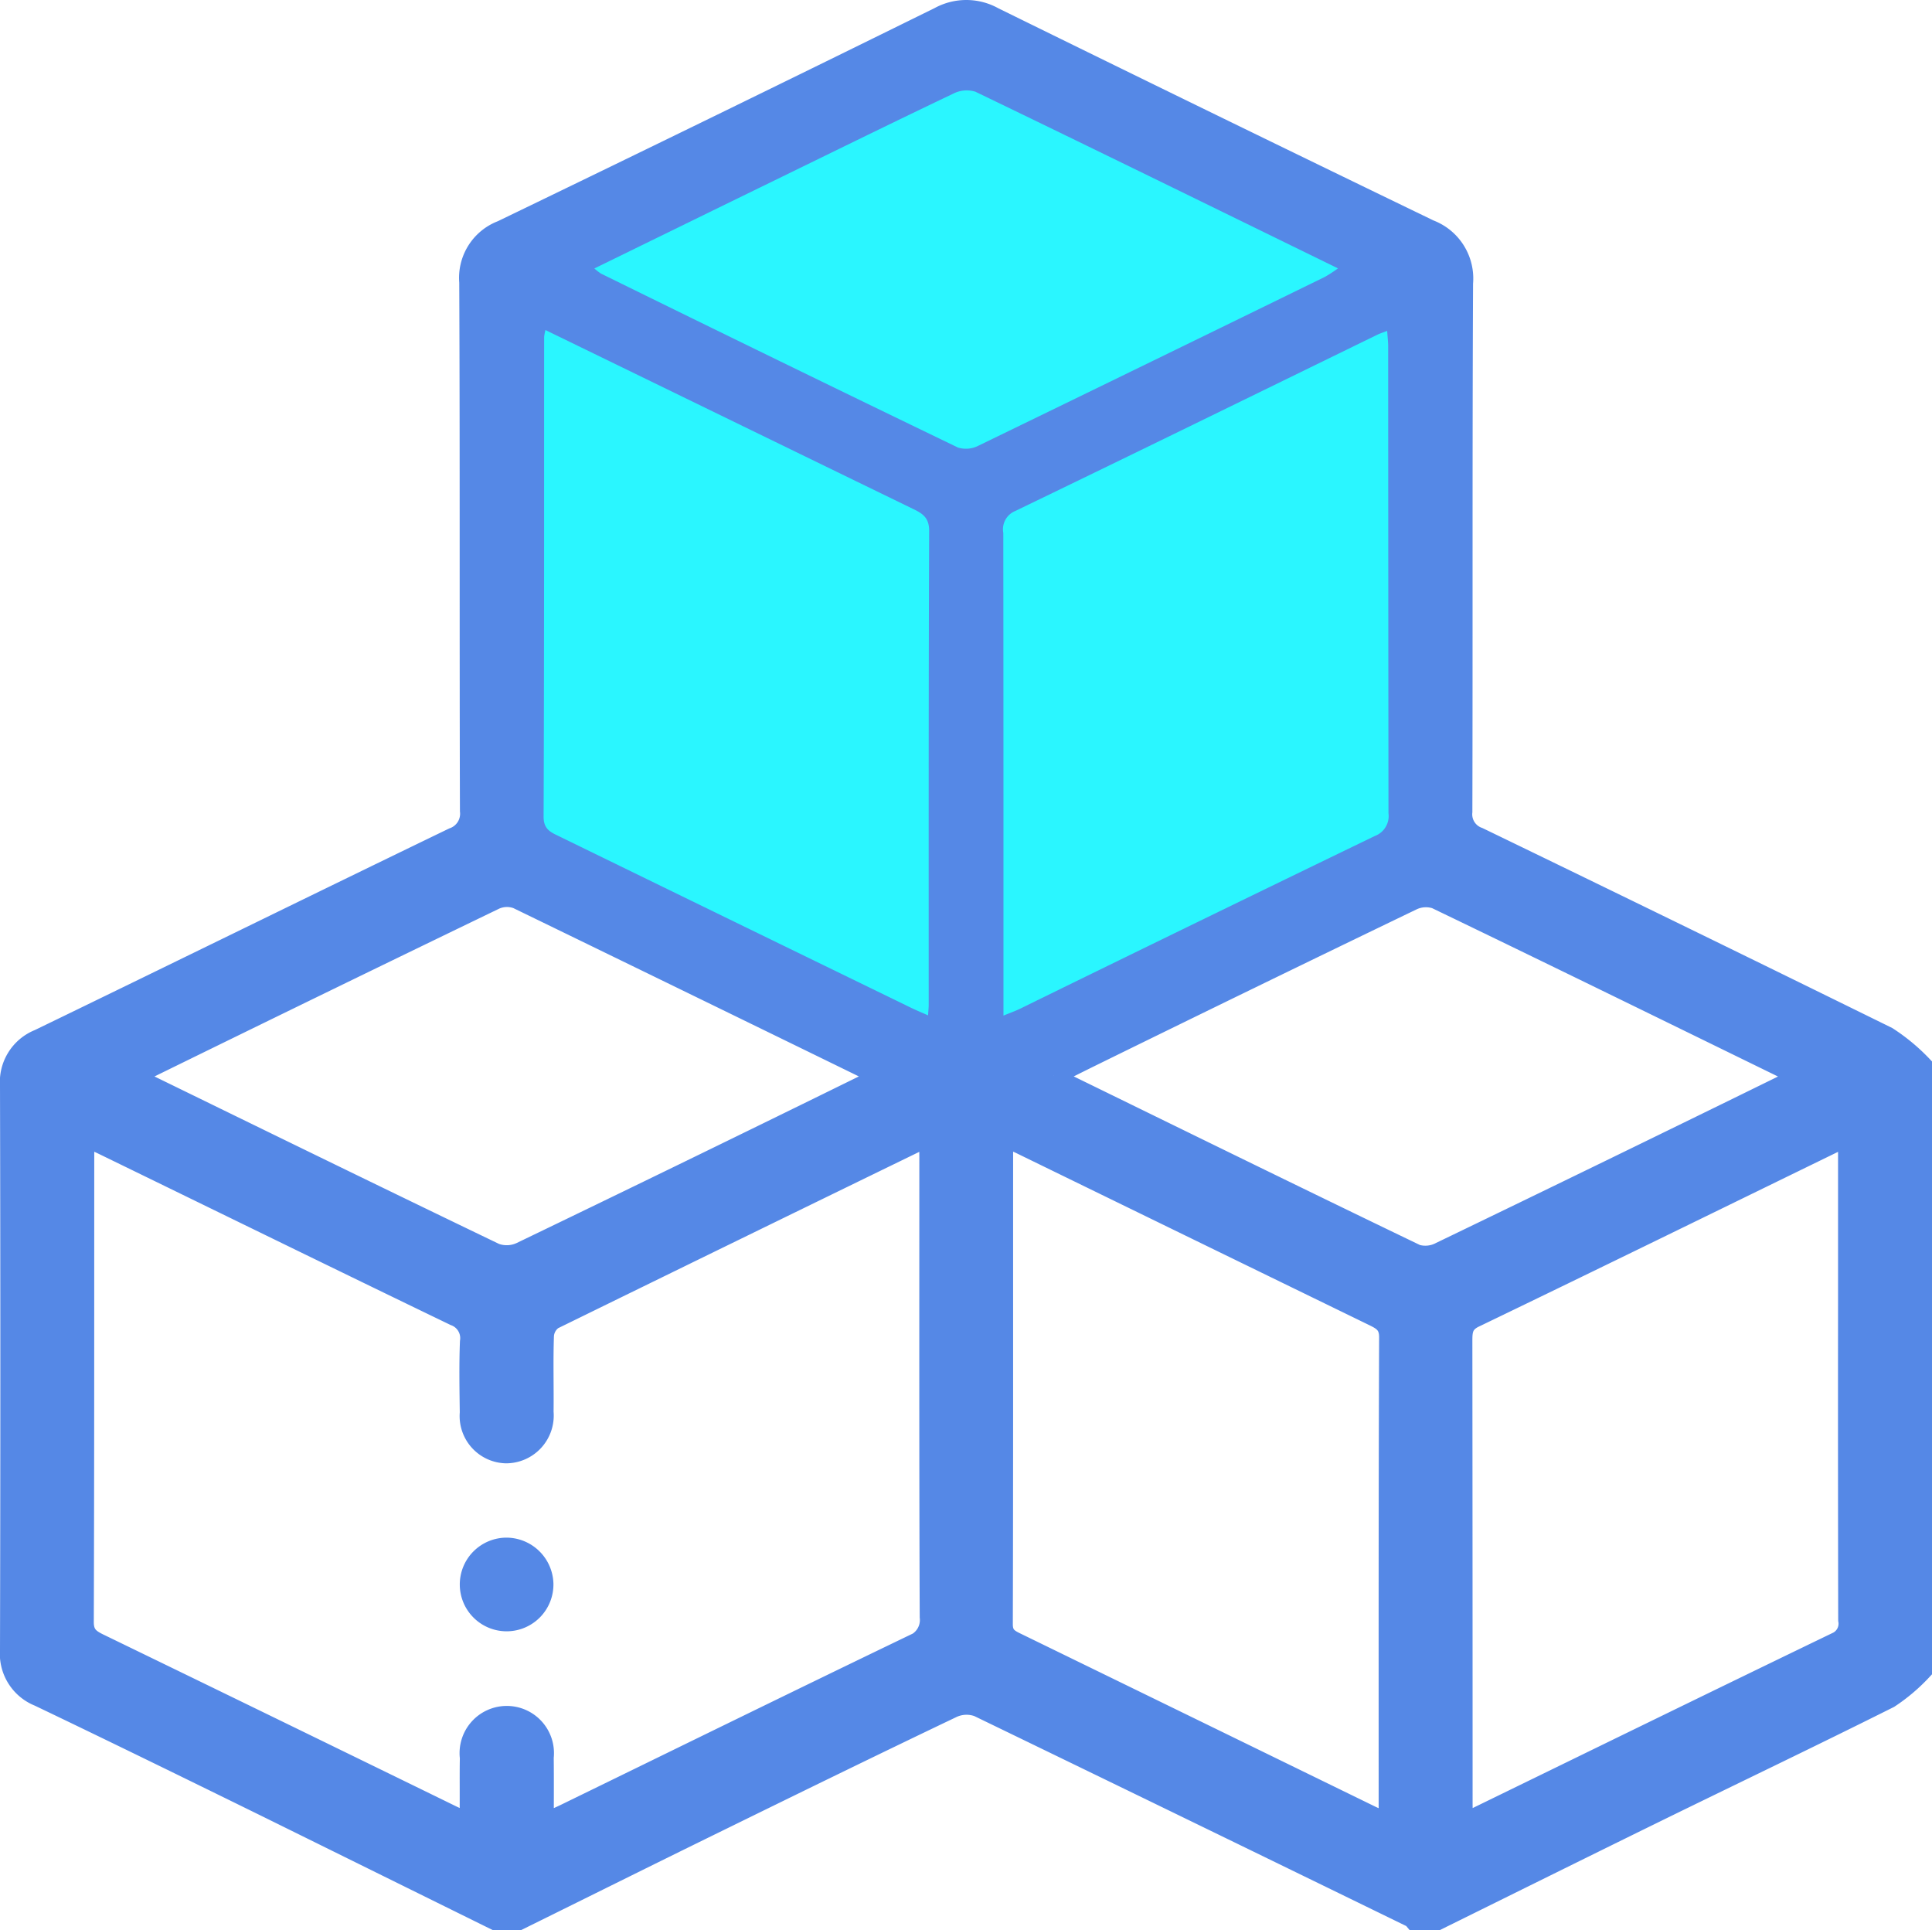 <svg xmlns="http://www.w3.org/2000/svg" viewBox="0 0 25.17 25.144">
  <defs>
    <style>
      .cls-1 {
        fill: #5588e6;
        stroke: #5588e6;
        stroke-miterlimit: 10;
        stroke-width: 0.25px;
      }

      .cls-2 {
        fill: #2af6ff;
      }
    </style>
  </defs>
  <title>Recurso 2</title>
  <g id="Capa_2" data-name="Capa 2">
    <g id="Capa_1-2" data-name="Capa 1">
      <g id="_0azyK0.tif" data-name="0azyK0.tif">
        <g>
          <path class="cls-1" d="M6.455,25.019q-1.479-.73-2.958-1.46c-.996-.489-1.992-.977-2.993-1.456a.604.604,0,0,1-.379-.612q.009-3.674,0-7.348a.605.605,0,0,1,.379-.611c1.8-.872,3.595-1.754,5.396-2.625a.325.325,0,0,0,.217-.345c-.007-2.295.001-4.591-.009-6.886a.666.666,0,0,1,.428-.68Q9.392,1.617,12.236.215a.737.737,0,0,1,.713.004q2.834,1.393,5.678,2.768a.685.685,0,0,1,.439.701c-.011,2.295-.003,4.591-.009,6.886a.311.311,0,0,0,.207.327q2.668,1.291,5.327,2.599a2.52,2.52,0,0,1,.454.376v7.884a2.361,2.361,0,0,1-.431.365c-1.019.51-2.048,1.001-3.072,1.503-.942.462-1.882.928-2.823,1.393h-.292c-.01-.012-.018-.028-.031-.035q-2.825-1.378-5.654-2.748a.433.433,0,0,0-.329.012c-1.037.495-2.069 1-3.101,1.506-.856.419-1.709.844-2.564,1.266Zm5.645-10.182a.369.369,0,0,0-.091.012Q9.606,16.018,7.207,17.193a.273.273,0,0,0-.115.203c-.012.332-.001.665-.005.997a.497.497,0,0,1-.496.543.491.491,0,0,1-.476-.535c-.004-.308-.01-.617.002-.924a.304.304,0,0,0-.198-.333C4.388,16.405,2.861,15.657,1.332,14.913c-.068-.033-.137-.061-.221-.098-.004.069-.008.101-.008.133-.001,2.06.001,4.119-.006,6.179-.001.165.077.22.202.28q2.294,1.113,4.586,2.233c.067.033.137.06.229.101,0-.172-0-.301,0-.43 0-.138-.001-.276.002-.414a.49.49,0,1,1,.973-.005c.003.273.001.547.001.852.107-.048.187-.081.265-.119,1.506-.734,3.011-1.473,4.521-2.2a.34.34,0,0,0,.231-.362c-.008-1.995-.005-3.989-.005-5.984ZM7.106,4.299a.733.733,0,0,0-.016.087c-.001,2.084.001,4.168-.007,6.251-.001.166.092.203.201.256q2.292,1.117,4.585,2.234c.068.033.138.061.222.099.004-.069.008-.101.008-.133.001-2.059-.001-4.119.006-6.178.001-.166-.078-.222-.202-.282q-1.487-.719-2.97-1.445C8.33,4.895,7.728,4.602,7.106,4.299Zm5.967,8.931c.092-.038.152-.06.209-.087q2.314-1.128,4.63-2.254a.277.277,0,0,0,.177-.297q-.007-3.041-.004-6.081c0-.061-.008-.121-.013-.201-.058.023-.095.034-.13.051C16.37,5.128,14.8,5.897,13.225,6.657a.257.257,0,0,0-.154.285q.004,1.812.002,3.624C13.073,11.441,13.073,12.316,13.073,13.229Zm.02,1.593a.47.47,0,0,0-.019.084c-.001,2.084.002,4.168-.004,6.252-0.0.152.084.19.187.24q2.304,1.123,4.607,2.247c.063.031.13.054.211.087.005-.058.011-.097.011-.135 0-2.06-.002-4.12.006-6.179.001-.172-.091-.218-.21-.276q-2.282-1.111-4.564-2.224C13.247,14.883,13.173,14.856,13.093,14.822Zm10.978-.006c-.069.027-.107.039-.142.056-1.572.766-3.141,1.535-4.716,2.294-.154.074-.156.175-.156.308q.003,3.016.003,6.031c0,.069.007.138.012.227.064-.026.109-.04.152-.061,1.564-.762,3.127-1.527,4.695-2.284a.258.258,0,0,0,.154-.285q-.004-2.055-.002-4.11ZM7.743,3.497a.779.779,0,0,0,.087.067Q10.153,4.7,12.479,5.83a.352.352,0,0,0,.265-.022q2.262-1.095,4.518-2.201a1.813,1.813,0,0,0,.169-.11c-1.596-.78-3.158-1.546-4.725-2.302a.384.384,0,0,0-.287.026c-.745.355-1.486.719-2.228,1.081C9.385,2.694,8.579,3.089,7.743,3.497Zm3.7,10.525c-.057-.035-.087-.058-.121-.075q-2.291-1.119-4.584-2.233a.375.375,0,0,0-.286.008Q4.189,12.815,1.932,13.922c-.053.026-.101.063-.169.106.059.034.092.056.127.073,1.52.742,3.04,1.485,4.564,2.218a.432.432,0,0,0,.329-.014q2.231-1.075,4.454-2.168C11.299,14.107,11.358,14.07,11.443,14.022Zm2.284-.01a.818.818,0,0,0,.077.058c1.549.757,3.097,1.517,4.651,2.265a.413.413,0,0,0,.308-.032q2.22-1.071,4.433-2.157c.068-.033.133-.075.219-.125-.052-.033-.076-.052-.103-.065-1.535-.75-3.069-1.502-4.608-2.243a.408.408,0,0,0-.308.022q-2.1,1.012-4.193,2.04C14.053,13.849,13.904,13.924,13.727,14.012Z"/>
          <path class="cls-2" d="M7.106,4.299c.622.303,1.225.596,1.827.889Q10.418,5.911,11.903,6.633c.124.06.202.116.202.282-.008,2.059-.006,4.119-.006,6.178,0,.032-.004.064-.008.133-.084-.037-.154-.066-.222-.099Q9.575,12.011,7.283,10.893c-.109-.053-.202-.09-.201-.256.008-2.084.006-4.168.007-6.251A.733.733,0,0,1,7.106,4.299Z"/>
          <path class="cls-2" d="M13.073,13.229c0-.913,0-1.788,0-2.663q0-1.812-.002-3.624a.257.257,0,0,1,.154-.285C14.8,5.897,16.37,5.128,17.942,4.361c.035-.017.072-.029.13-.051.005.079.013.14.013.201q.001,3.041.004,6.081a.277.277,0,0,1-.177.297q-2.318,1.121-4.63,2.254C13.226,13.17,13.166,13.191,13.073,13.229Z"/>
          <path class="cls-2" d="M7.743,3.497c.836-.409,1.642-.803,2.448-1.196.742-.362,1.483-.726,2.228-1.081a.384.384,0,0,1,.287-.026c1.567.756,3.129,1.522,4.725,2.302a1.813,1.813,0,0,1-.169.11q-2.258,1.104-4.518,2.201a.352.352,0,0,1-.265.022Q10.15,4.705,7.83,3.564A.779.779,0,0,1,7.743,3.497Z"/>
          <path class="cls-1" d="M7.085,20.628a.485.485,0,1,1-.484-.474A.49.49,0,0,1,7.085,20.628Z"/>
        </g>
      </g>
    </g>
  </g>
</svg>
